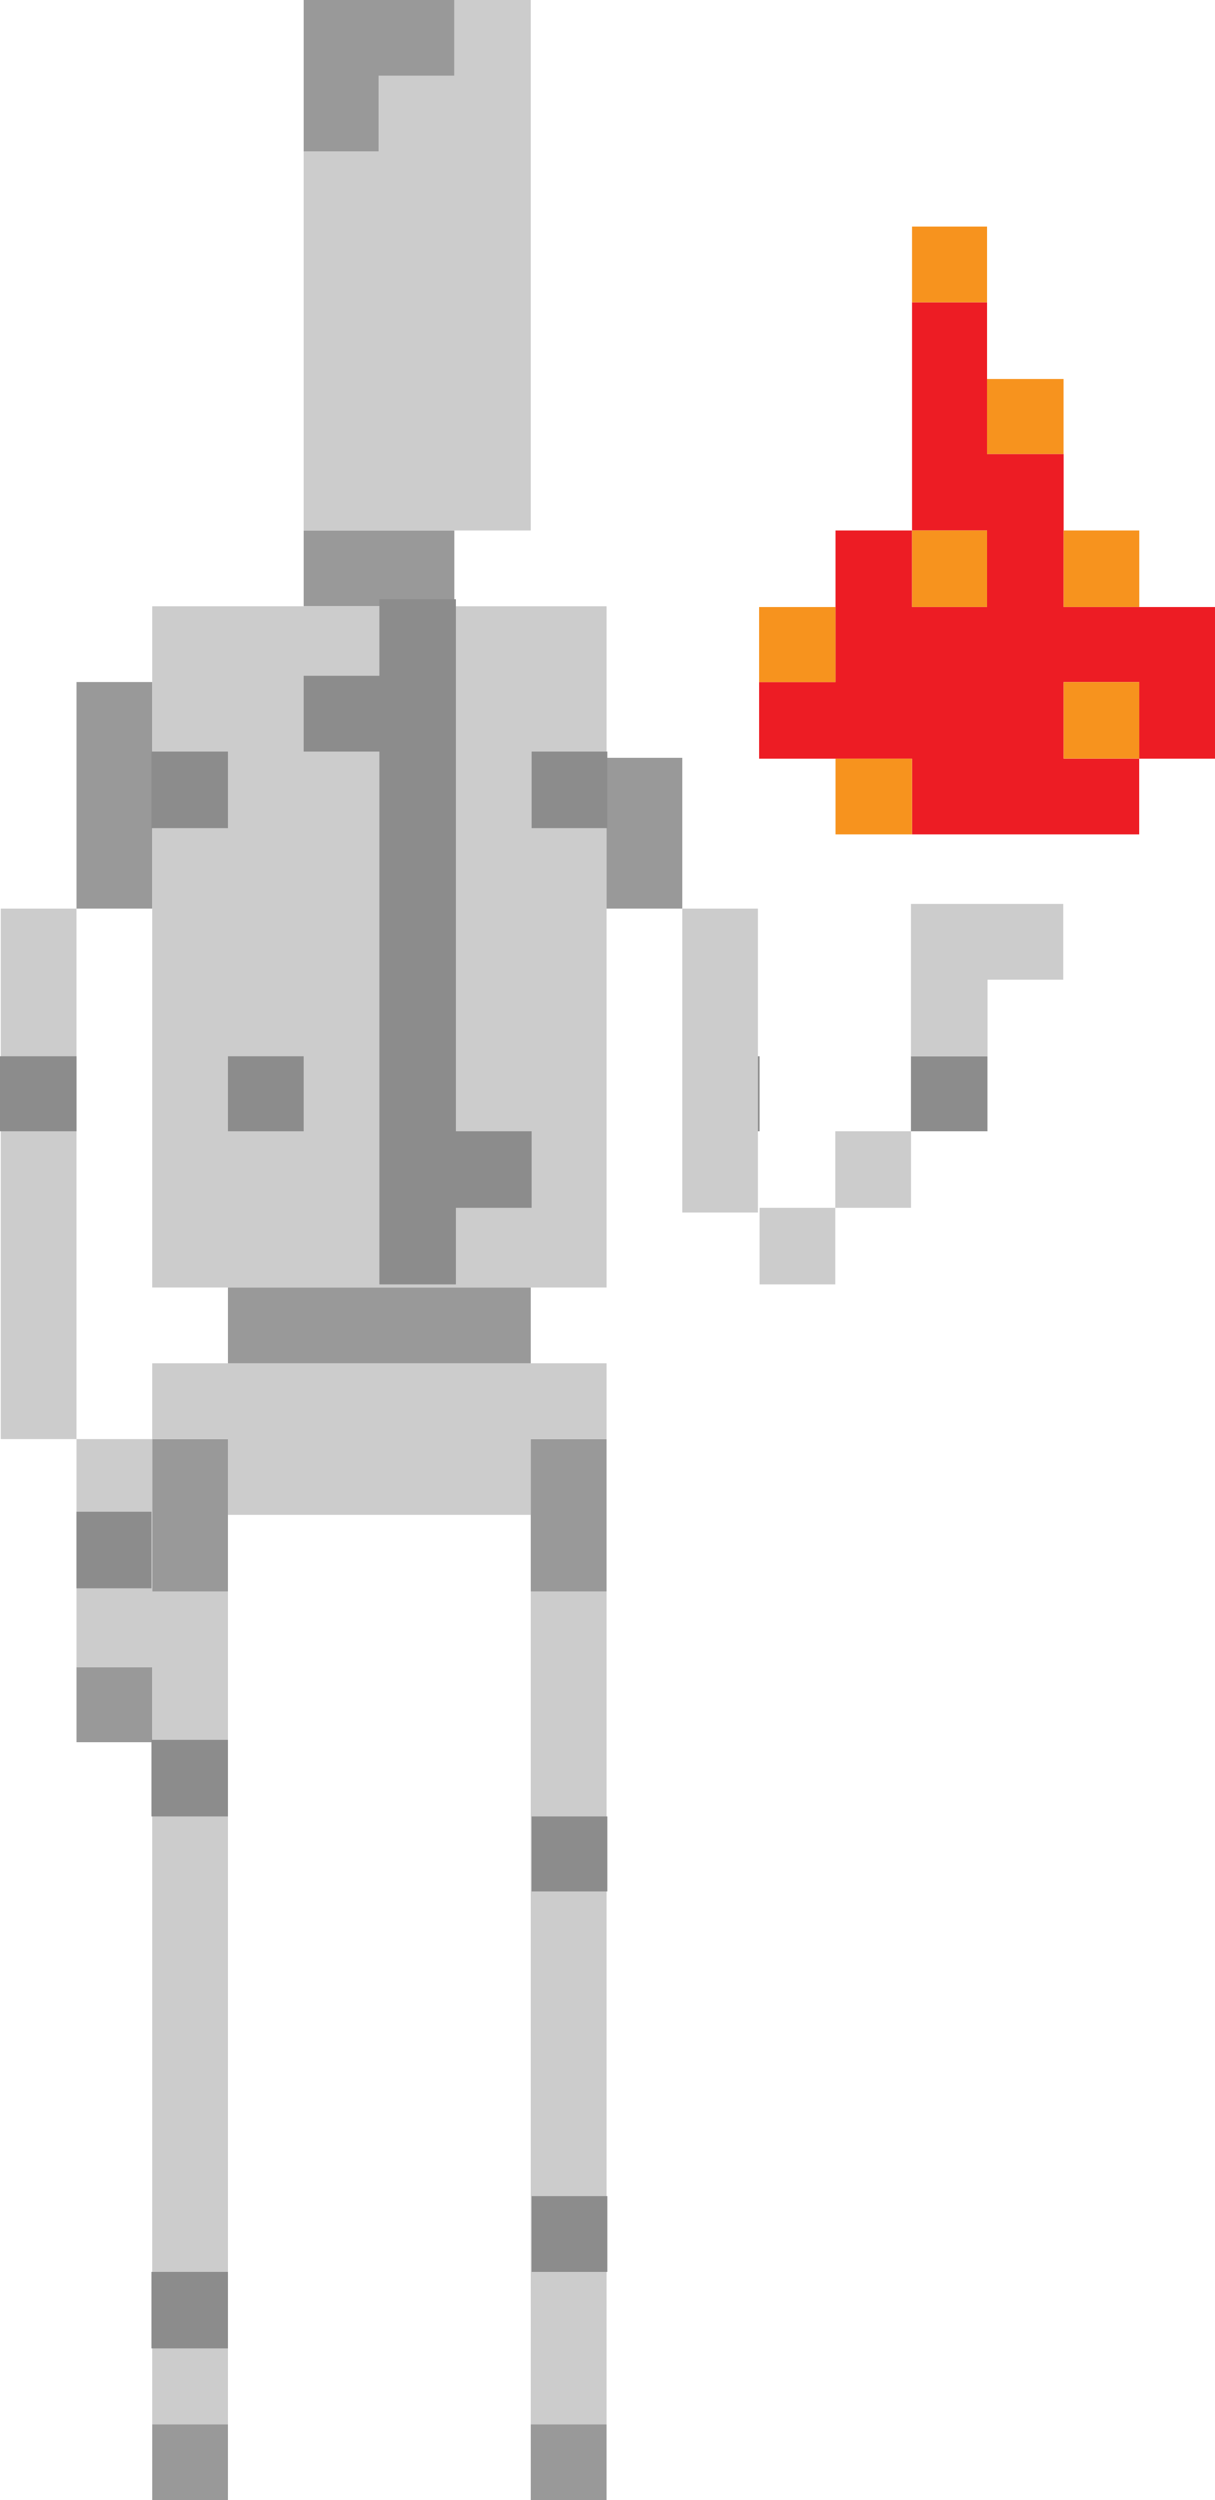 <?xml version="1.0" encoding="utf-8"?>
<!-- Generator: Adobe Illustrator 16.0.0, SVG Export Plug-In . SVG Version: 6.00 Build 0)  -->
<!DOCTYPE svg PUBLIC "-//W3C//DTD SVG 1.1//EN" "http://www.w3.org/Graphics/SVG/1.1/DTD/svg11.dtd">
<svg version="1.1" id="Layer_2" xmlns="http://www.w3.org/2000/svg" xmlns:xlink="http://www.w3.org/1999/xlink" x="0px" y="0px"
	 width="15.564px" height="32px" viewBox="0 0 15.564 32" enable-background="new 0 0 15.564 32" xml:space="preserve">
<polygon fill="#999999" points="7.77,9.7 7.77,10.66 7.77,11.63 8.74,11.63 8.74,10.66 8.74,9.7 "/>
<rect x="6.799" y="31.03" fill="#999999" width="0.971" height="0.97"/>
<polygon fill="#999999" points="6.799,18.42 6.799,19.39 6.799,20.37 7.77,20.37 7.77,19.39 7.77,18.42 "/>
<polygon fill="#999999" points="4.85,6.79 3.89,6.79 3.89,7.76 4.85,7.76 5.82,7.76 5.82,6.79 "/>
<polygon fill="#999999" points="4.85,0 3.89,0 3.89,0.97 3.89,1.94 4.85,1.94 4.85,0.97 5.82,0.97 5.82,0 "/>
<polygon fill="#999999" points="5.82,16.48 4.85,16.48 3.89,16.48 2.92,16.48 2.92,17.45 3.89,17.45 4.85,17.45 5.82,17.45 
	6.799,17.45 6.799,16.48 "/>
<rect x="1.95" y="31.03" fill="#999999" width="0.97" height="0.97"/>
<polygon fill="#999999" points="1.95,18.42 1.95,19.39 1.95,20.37 2.92,20.37 2.92,19.39 2.92,18.42 "/>
<rect x="0.98" y="21.34" fill="#999999" width="0.97" height="0.96"/>
<polygon fill="#999999" points="0.98,8.73 0.98,9.7 0.98,10.66 0.98,11.63 1.95,11.63 1.95,10.66 1.95,9.7 1.95,8.73 "/>
<polygon fill="#CCCCCC" points="5.82,6.79 6.799,6.79 6.799,5.82 6.799,4.85 6.799,3.88 6.799,2.91 6.799,1.94 6.799,0.97 6.799,0 
	5.82,0 5.82,0.97 4.85,0.97 4.85,1.94 3.89,1.94 3.89,2.91 3.89,3.88 3.89,4.85 3.89,5.82 3.89,6.79 4.85,6.79 "/>
<polyline fill="#CCCCCC" points="7.77,15.52 7.77,14.55 7.77,13.58 7.77,12.61 7.77,11.63 7.77,10.66 7.77,9.7 7.77,8.73 7.77,7.76 
	6.799,7.76 5.82,7.76 4.85,7.76 3.89,7.76 2.92,7.76 1.95,7.76 1.95,8.73 1.95,9.7 1.95,10.66 1.95,11.63 1.95,12.61 1.95,13.58 
	1.95,14.55 1.95,15.52 1.95,16.48 2.92,16.48 3.89,16.48 4.85,16.48 5.82,16.48 6.799,16.48 7.77,16.48 "/>
<line fill="#CCCCCC" x1="7.77" y1="22.3" x2="7.77" y2="21.34"/>
<polyline fill="#CCCCCC" points="7.77,20.37 6.799,20.37 6.799,21.34 6.799,22.3 6.799,23.27 6.799,24.24 6.799,25.21 6.799,26.18 
	6.799,27.15 6.799,28.12 6.799,29.09 6.799,30.06 6.799,31.03 7.77,31.03 7.77,30.06 7.77,29.09 7.77,28.12 7.77,27.15 7.77,26.18 
	7.77,25.21 7.77,24.24 7.77,23.27 7.77,22.3 "/>
<polyline fill="#CCCCCC" points="7.77,18.42 7.77,19.39 7.77,20.37 "/>
<polyline fill="#CCCCCC" points="7.77,17.45 6.799,17.45 5.82,17.45 4.85,17.45 3.89,17.45 2.92,17.45 1.95,17.45 1.95,18.42 
	2.92,18.42 2.92,19.39 3.89,19.39 4.85,19.39 5.82,19.39 6.799,19.39 6.799,18.42 7.77,18.42 "/>
<polygon fill="#CCCCCC" points="0.98,19.39 0.98,20.37 0.98,21.34 1.95,21.34 1.95,22.3 1.95,23.27 1.95,24.24 1.95,25.21 
	1.95,26.18 1.95,27.15 1.95,28.12 1.95,29.09 1.95,30.06 1.95,31.03 2.92,31.03 2.92,30.06 2.92,29.09 2.92,28.12 2.92,27.15 
	2.92,26.18 2.92,25.21 2.92,24.24 2.92,23.27 2.92,22.3 2.92,21.34 2.92,20.37 1.95,20.37 1.95,19.39 1.95,18.42 0.98,18.42 "/>
<polygon fill="#CCCCCC" points="0.98,16.48 0.98,15.52 0.98,14.55 0.98,13.58 0.98,12.61 0.98,11.63 0.01,11.63 0.01,12.61 
	0.01,13.58 0.01,14.55 0.01,15.52 0.01,16.48 0.01,17.45 0.01,18.42 0.98,18.42 0.98,17.45 "/>
<g>
	<rect y="13.52" fill="#8C8C8C" width="0.98" height="0.96"/>
	<rect x="0.98" y="19.35" fill="#8C8C8C" width="0.96" height="0.98"/>
	<rect x="1.94" y="22.27" fill="#8C8C8C" width="0.98" height="0.98"/>
	<rect x="1.94" y="29.08" fill="#8C8C8C" width="0.98" height="0.979"/>
	<rect x="6.81" y="28.11" fill="#8C8C8C" width="0.97" height="0.97"/>
	<rect x="6.81" y="23.25" fill="#8C8C8C" width="0.97" height="0.96"/>
	<rect x="8.75" y="13.52" fill="#8C8C8C" width="0.98" height="0.96"/>
	<polygon fill="#8C8C8C" points="6.81,14.48 5.84,14.48 5.84,13.52 5.84,12.54 5.84,11.57 5.84,10.6 5.84,9.62 5.84,8.65 5.84,7.67 
		4.86,7.67 4.86,8.65 3.89,8.65 3.89,9.62 4.86,9.62 4.86,10.6 4.86,11.57 4.86,12.54 4.86,13.52 4.86,14.48 4.86,15.46 4.86,16.44 
		5.84,16.44 5.84,15.46 6.81,15.46 	"/>
	<rect x="6.81" y="9.62" fill="#8C8C8C" width="0.97" height="0.98"/>
	<rect x="2.92" y="13.52" fill="#8C8C8C" width="0.97" height="0.96"/>
	<rect x="1.94" y="9.62" fill="#8C8C8C" width="0.98" height="0.98"/>
	<rect x="11.669" y="13.52" fill="#8C8C8C" width="0.98" height="0.96"/>
</g>
<g>
	<polygon fill="#CCCCCC" points="8.74,12.61 8.74,13.58 8.74,14.55 8.74,15.52 9.709,15.52 9.709,14.55 9.709,13.58 9.709,12.61 
		9.709,11.63 8.74,11.63 	"/>
	<polygon fill="#CCCCCC" points="12.65,11.57 11.669,11.57 11.669,12.54 11.669,13.52 12.65,13.52 12.65,12.54 13.62,12.54 
		13.62,11.57 	"/>
	<rect x="10.7" y="14.48" fill="#CCCCCC" width="0.97" height="0.98"/>
	<rect x="9.73" y="15.46" fill="#CCCCCC" width="0.97" height="0.98"/>
</g>
<g>
	<polygon fill="#ED1C24" points="14.593,7.77 13.625,7.77 13.625,6.79 13.625,5.811 12.644,5.811 12.644,4.851 12.644,3.87 
		11.683,3.87 11.683,4.851 11.683,5.811 11.683,6.79 12.644,6.79 12.644,7.77 11.683,7.77 11.683,6.79 10.703,6.79 10.703,7.77 
		10.703,8.73 9.724,8.73 9.724,9.711 10.703,9.711 11.683,9.711 11.683,10.68 12.644,10.68 13.625,10.68 14.593,10.68 14.593,9.711 
		13.625,9.711 13.625,8.73 14.593,8.73 14.593,9.711 15.564,9.711 15.564,8.73 15.564,7.77 	"/>
	<g>
		<rect x="11.683" y="2.9" fill="#F7931E" width="0.961" height="0.97"/>
		<rect x="13.625" y="8.73" fill="#F7931E" width="0.969" height="0.98"/>
		<rect x="13.625" y="6.79" fill="#F7931E" width="0.969" height="0.979"/>
		<rect x="12.644" y="4.851" fill="#F7931E" width="0.98" height="0.96"/>
		<rect x="11.683" y="6.79" fill="#F7931E" width="0.961" height="0.979"/>
		<rect x="10.703" y="9.711" fill="#F7931E" width="0.98" height="0.969"/>
		<rect x="9.724" y="7.77" fill="#F7931E" width="0.979" height="0.961"/>
	</g>
</g>
</svg>
